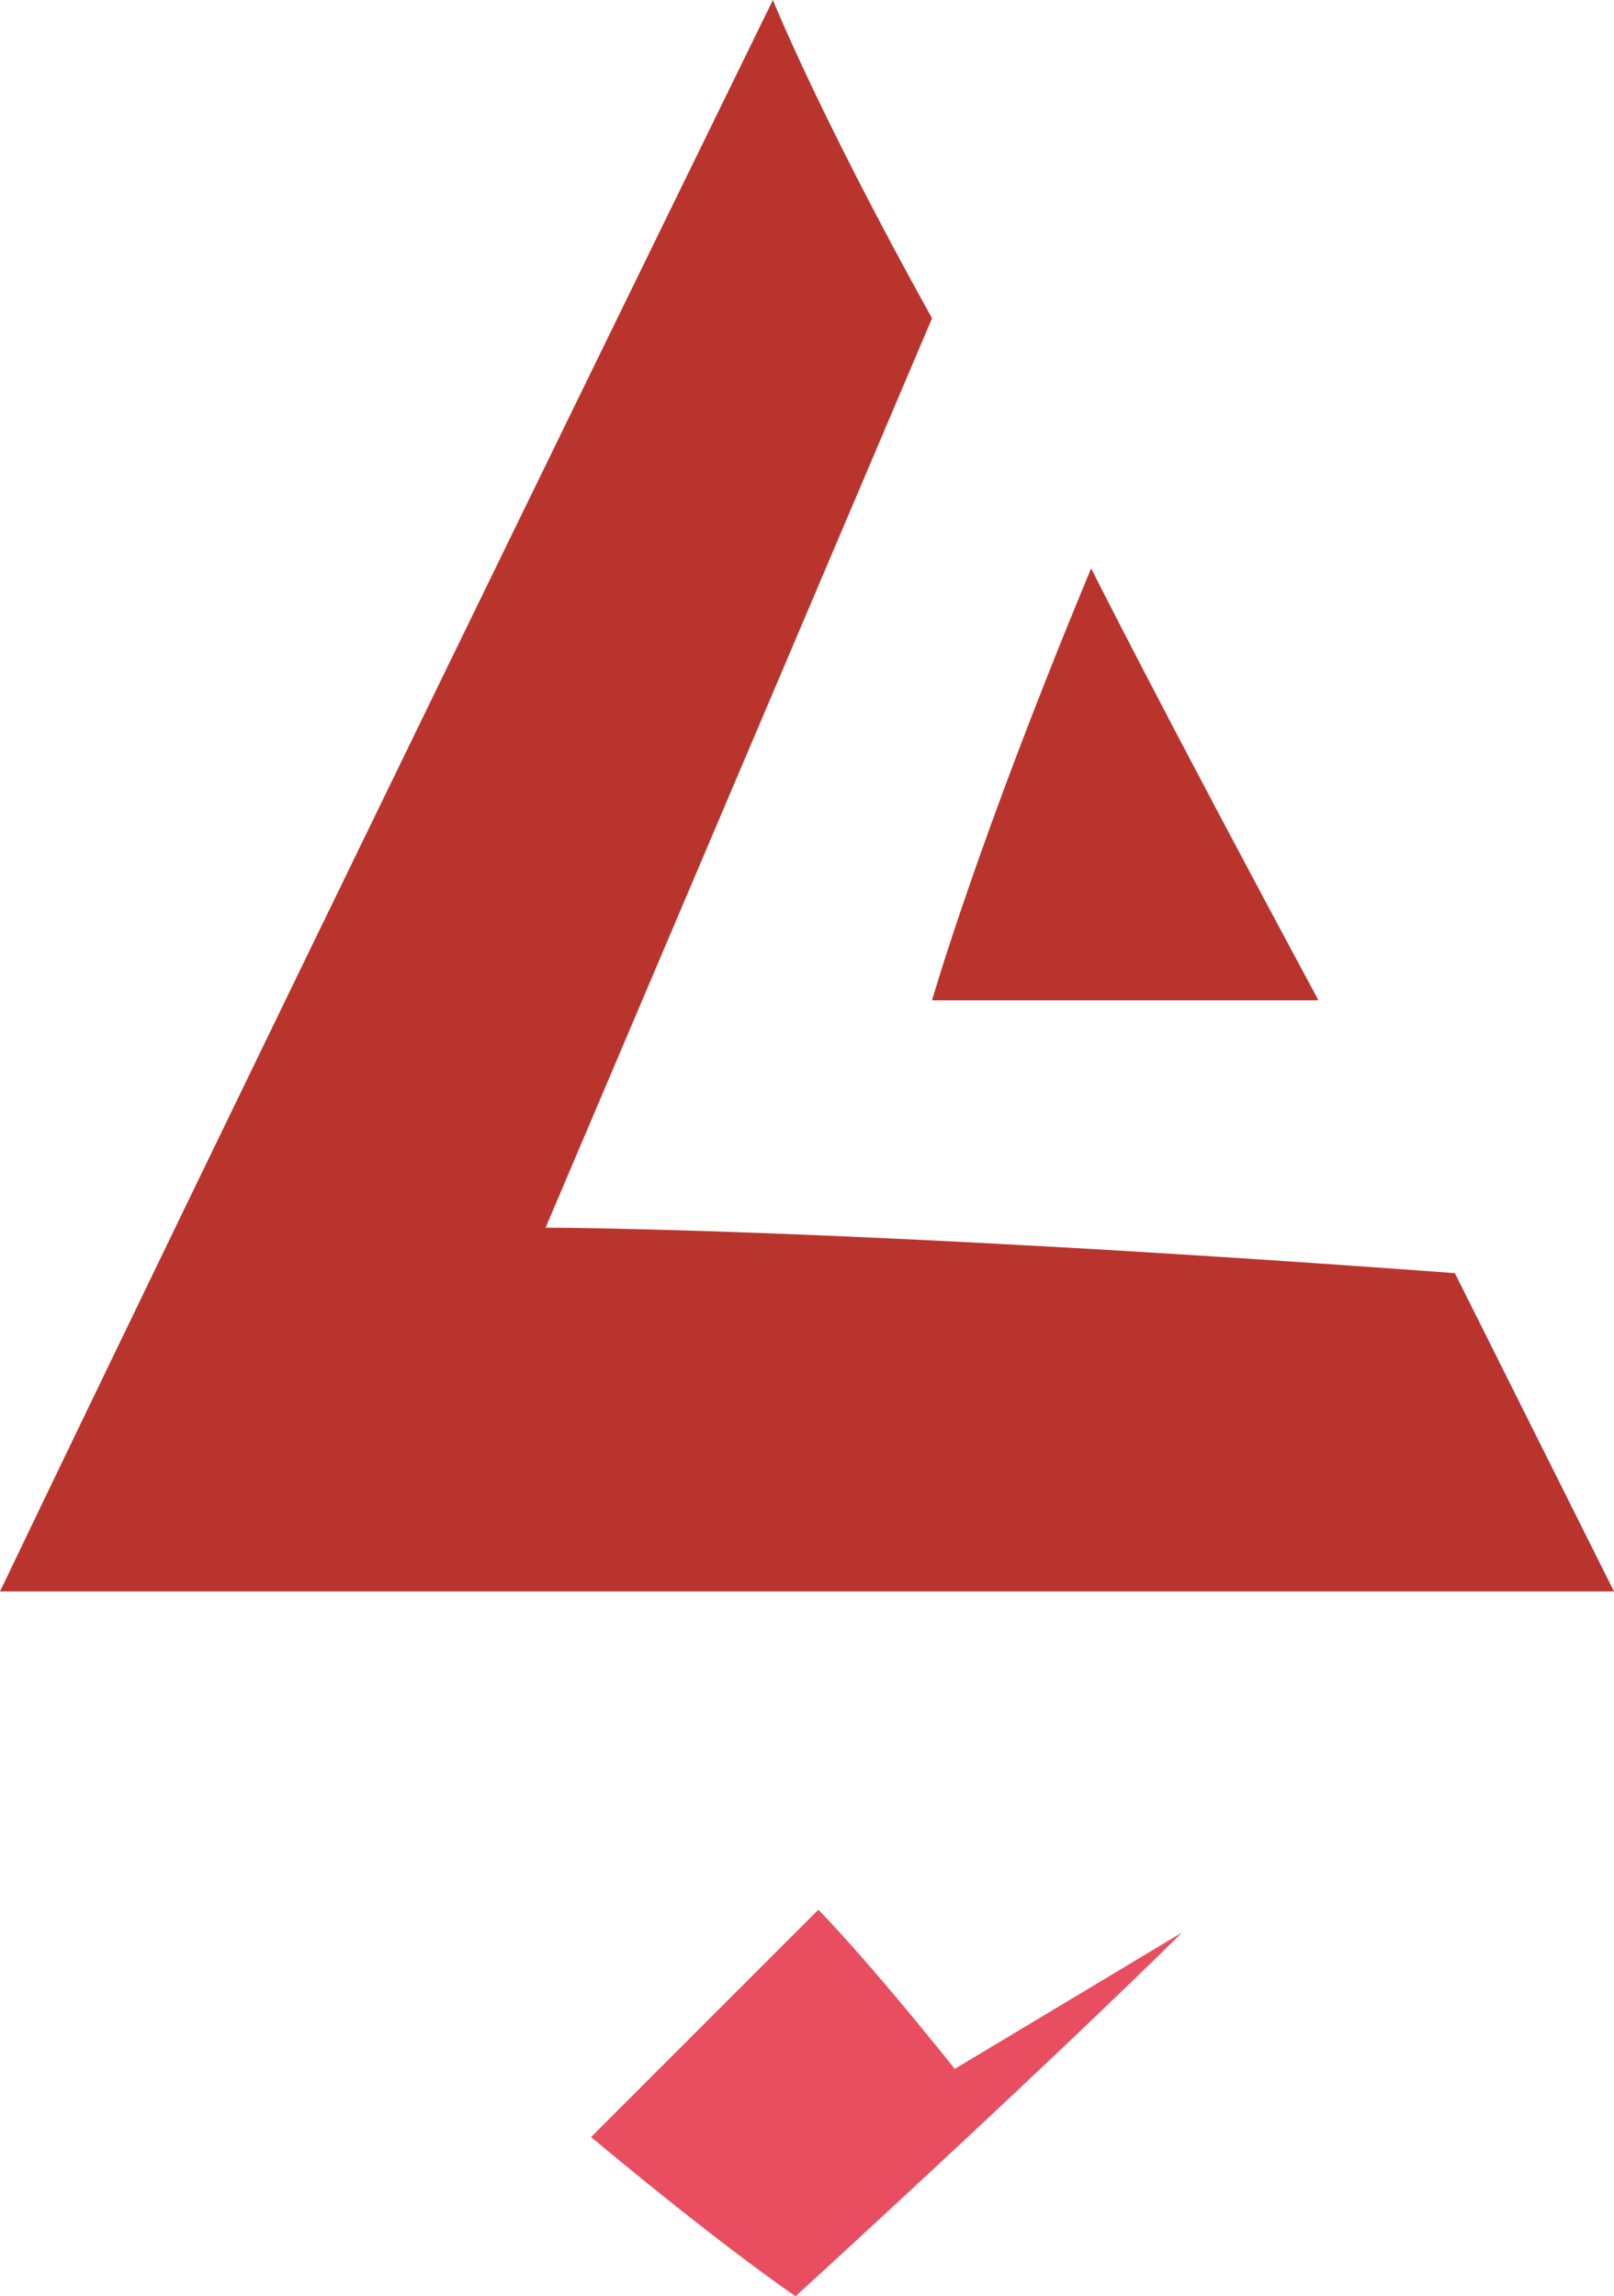 <?xml version="1.0" encoding="UTF-8" standalone="no"?>
<svg
   width="71"
   height="101"
   viewBox="0 0 71 101"
   version="1.1"
   id="svg8"
   sodipodi:docname="cb-layer-0178.svg"
   xmlns:inkscape="http://www.inkscape.org/namespaces/inkscape"
   xmlns:sodipodi="http://sodipodi.sourceforge.net/DTD/sodipodi-0.dtd"
   xmlns="http://www.w3.org/2000/svg"
   xmlns:svg="http://www.w3.org/2000/svg">
  <sodipodi:namedview
     id="namedview10"
     pagecolor="#ffffff"
     bordercolor="#666666"
     borderopacity="1.0"
     inkscape:pageshadow="2"
     inkscape:pageopacity="0.0"
     inkscape:pagecheckerboard="0" />
  <defs
     id="defs2" />
  <g
     id="id-35874">
    <path
       d="M 34,0 C 11,47 0,70 0,70 47,70 71,70 71,70 66,60 64,56 64,56 37,54 24,54 24,54 L 41,14 C 36,5 34,0 34,0 Z"
       fill="#ba342e"
       id="id-35875" />
    <path
       d="M 48,25 C 43,37 41,44 41,44 H 58 C 51,31 48,25 48,25 Z"
       fill="#ba342e"
       id="id-35876" />
    <path
       d="m 36,84 c -7,7 -10,10 -10,10 6,5 9,7 9,7 C 47,90 52,85 52,85 l -10,6 c -4,-5 -6,-7 -6,-7 z"
       fill="#e94e60"
       id="id-35877" />
  </g>
</svg>
